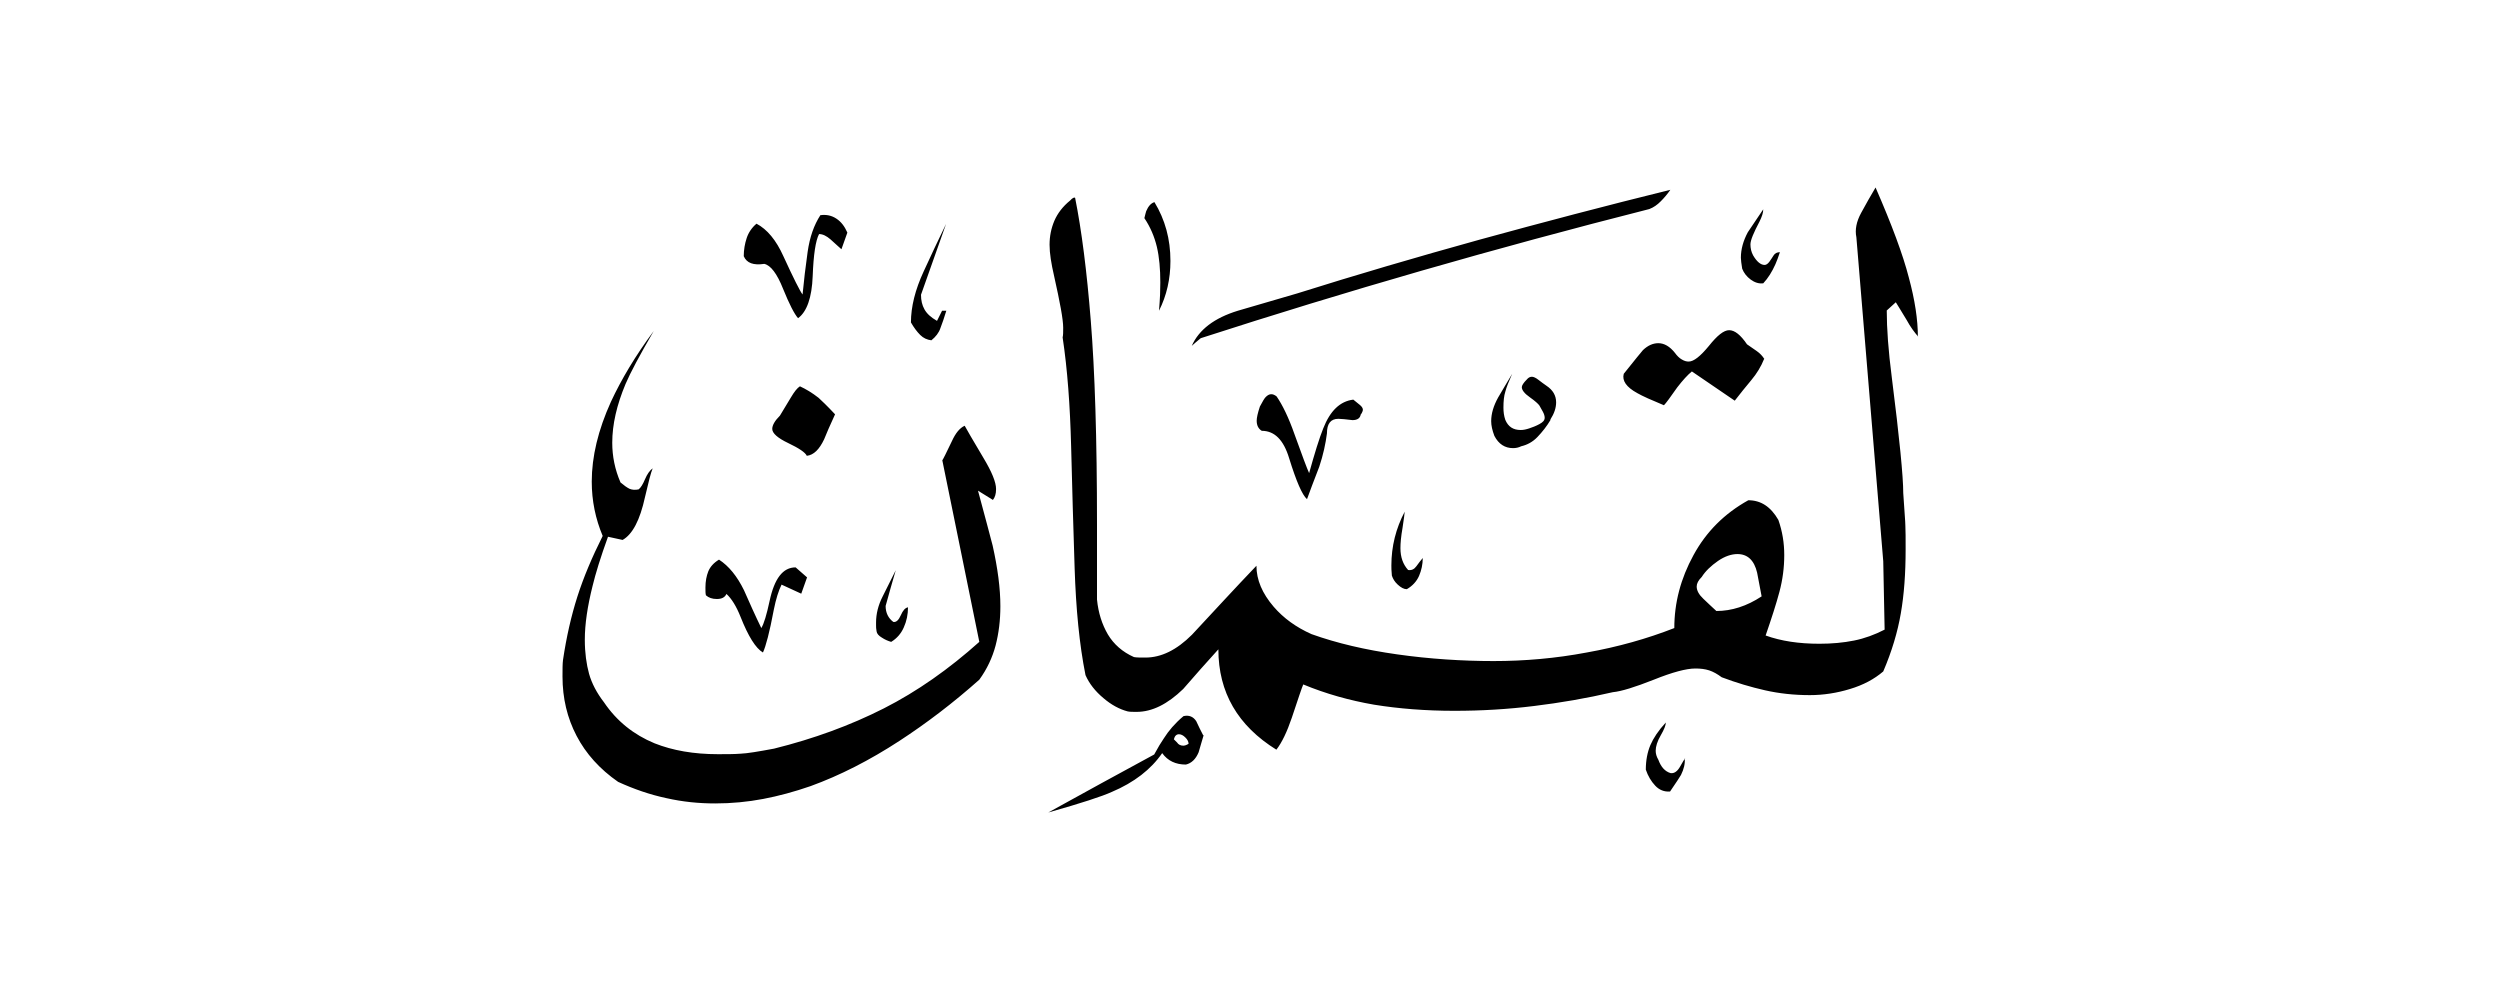 <svg width="40" height="16" viewBox="0 0 40 16" fill="none" xmlns="http://www.w3.org/2000/svg">
<path fill-rule="evenodd" clip-rule="evenodd" d="M28.48 4.031C28.454 4.112 28.429 4.175 28.407 4.227C28.352 4.35 28.288 4.452 28.212 4.533C28.143 4.542 28.075 4.52 28.012 4.474C27.948 4.427 27.901 4.367 27.875 4.299C27.862 4.218 27.854 4.158 27.854 4.124C27.854 3.988 27.892 3.852 27.965 3.716C28.075 3.554 28.156 3.43 28.212 3.349C28.212 3.405 28.19 3.468 28.152 3.545C28.058 3.724 28.007 3.843 28.007 3.911C28.007 3.971 28.02 4.031 28.05 4.086C28.109 4.188 28.173 4.239 28.233 4.239C28.259 4.239 28.284 4.222 28.31 4.188C28.335 4.154 28.356 4.12 28.378 4.086C28.399 4.052 28.433 4.035 28.48 4.035V4.031ZM28.224 5.747C28.178 5.862 28.109 5.977 28.02 6.083C27.93 6.19 27.841 6.301 27.756 6.411L27.07 5.943C27.002 5.998 26.925 6.083 26.836 6.198C26.725 6.356 26.657 6.45 26.623 6.484C26.427 6.403 26.282 6.339 26.193 6.288C26.023 6.194 25.95 6.092 25.98 5.981C26.159 5.756 26.261 5.632 26.287 5.602C26.367 5.526 26.448 5.491 26.534 5.491C26.627 5.491 26.717 5.543 26.798 5.645C26.832 5.692 26.87 5.73 26.908 5.751C26.951 5.777 26.985 5.785 27.019 5.785C27.1 5.785 27.206 5.7 27.343 5.534C27.475 5.368 27.581 5.283 27.666 5.283C27.756 5.283 27.85 5.359 27.952 5.509C27.999 5.543 28.05 5.577 28.105 5.615C28.16 5.653 28.199 5.696 28.229 5.743L28.224 5.747ZM26.721 3.038C25.699 3.29 24.681 3.558 23.672 3.835C22.658 4.116 21.687 4.401 20.754 4.695C20.435 4.789 20.115 4.882 19.805 4.972C19.43 5.087 19.183 5.274 19.068 5.534C19.114 5.491 19.161 5.453 19.212 5.411C21.529 4.661 23.923 3.971 26.389 3.345C26.457 3.319 26.517 3.277 26.572 3.221C26.627 3.166 26.678 3.106 26.725 3.038H26.721ZM24.809 6.718C24.749 6.82 24.677 6.91 24.6 6.991C24.523 7.072 24.434 7.118 24.34 7.14C24.298 7.161 24.255 7.17 24.208 7.17C24.08 7.17 23.978 7.106 23.91 6.974C23.876 6.884 23.859 6.808 23.859 6.739C23.859 6.616 23.897 6.492 23.97 6.36C24.046 6.233 24.119 6.105 24.195 5.981C24.14 6.105 24.102 6.198 24.085 6.267C24.063 6.335 24.055 6.42 24.055 6.522C24.055 6.59 24.063 6.654 24.085 6.718C24.132 6.829 24.212 6.88 24.332 6.88C24.374 6.88 24.417 6.871 24.468 6.854C24.519 6.837 24.575 6.816 24.63 6.786C24.685 6.756 24.715 6.727 24.715 6.684C24.715 6.658 24.706 6.624 24.685 6.586C24.664 6.548 24.647 6.518 24.63 6.488C24.613 6.463 24.562 6.416 24.477 6.356C24.391 6.296 24.349 6.241 24.349 6.194C24.349 6.169 24.374 6.126 24.43 6.071C24.451 6.045 24.477 6.028 24.511 6.028C24.536 6.028 24.575 6.045 24.617 6.079C24.66 6.113 24.702 6.143 24.745 6.173C24.847 6.241 24.898 6.33 24.898 6.437C24.898 6.526 24.868 6.616 24.805 6.714L24.809 6.718ZM30.686 5.389C30.686 5.117 30.639 4.802 30.541 4.44C30.448 4.078 30.269 3.596 30.009 3C29.932 3.128 29.856 3.264 29.779 3.405C29.702 3.545 29.677 3.677 29.702 3.796L30.132 8.98L30.154 10.074C29.996 10.155 29.834 10.215 29.664 10.249C29.494 10.283 29.31 10.3 29.11 10.3C28.782 10.3 28.497 10.257 28.25 10.168C28.344 9.895 28.42 9.661 28.471 9.469C28.523 9.273 28.548 9.078 28.548 8.882C28.548 8.686 28.518 8.503 28.454 8.319C28.331 8.106 28.173 8.004 27.973 8.004C27.59 8.217 27.3 8.507 27.096 8.882C26.891 9.256 26.789 9.644 26.789 10.049C26.355 10.219 25.886 10.351 25.388 10.44C24.89 10.534 24.391 10.577 23.897 10.577C23.403 10.577 22.867 10.543 22.356 10.47C21.845 10.398 21.389 10.291 20.984 10.146C20.737 10.036 20.537 9.891 20.379 9.708C20.196 9.495 20.103 9.278 20.103 9.052C19.753 9.418 19.413 9.789 19.072 10.155C18.825 10.402 18.578 10.521 18.327 10.521C18.246 10.521 18.182 10.521 18.143 10.513C17.96 10.432 17.82 10.308 17.726 10.151C17.632 9.989 17.573 9.806 17.552 9.593V8.388C17.552 7.016 17.517 5.934 17.453 5.138C17.39 4.342 17.305 3.681 17.202 3.166C17.189 3.153 17.16 3.166 17.121 3.209C17.006 3.302 16.921 3.413 16.87 3.532C16.819 3.652 16.793 3.779 16.793 3.916C16.793 4.052 16.819 4.214 16.866 4.418C16.959 4.836 17.011 5.108 17.011 5.244C17.011 5.313 17.011 5.364 17.002 5.398C17.079 5.909 17.121 6.488 17.138 7.14C17.155 7.791 17.172 8.443 17.194 9.09C17.215 9.742 17.27 10.313 17.368 10.802C17.428 10.939 17.526 11.062 17.654 11.169C17.782 11.279 17.913 11.348 18.041 11.382C18.075 11.39 18.122 11.39 18.186 11.39C18.433 11.39 18.68 11.267 18.931 11.024C19.114 10.811 19.302 10.602 19.494 10.389C19.494 11.079 19.805 11.612 20.422 11.995C20.511 11.88 20.592 11.71 20.669 11.484C20.771 11.177 20.831 10.998 20.852 10.951C21.214 11.101 21.593 11.207 21.985 11.275C22.381 11.339 22.811 11.373 23.271 11.373C23.701 11.373 24.123 11.348 24.545 11.296C24.962 11.245 25.384 11.173 25.805 11.075C25.942 11.062 26.159 10.994 26.461 10.875C26.759 10.755 26.981 10.696 27.126 10.696C27.206 10.696 27.279 10.704 27.347 10.726C27.411 10.747 27.479 10.785 27.547 10.836C27.786 10.926 28.016 10.994 28.241 11.045C28.467 11.096 28.706 11.122 28.957 11.122C29.174 11.122 29.391 11.088 29.6 11.024C29.813 10.96 29.988 10.866 30.132 10.743C30.269 10.423 30.362 10.112 30.413 9.814C30.465 9.516 30.49 9.175 30.49 8.792C30.49 8.613 30.49 8.49 30.486 8.417C30.486 8.345 30.469 8.17 30.452 7.889C30.452 7.629 30.392 7.012 30.269 6.041C30.213 5.611 30.188 5.253 30.188 4.968C30.235 4.925 30.282 4.882 30.333 4.836C30.358 4.878 30.418 4.972 30.507 5.121C30.567 5.232 30.631 5.317 30.69 5.385L30.686 5.389ZM26.955 12.135C26.964 12.216 26.942 12.306 26.896 12.399C26.874 12.434 26.819 12.523 26.721 12.664C26.627 12.672 26.546 12.638 26.483 12.57C26.419 12.502 26.367 12.416 26.333 12.314C26.333 12.165 26.359 12.033 26.406 11.922C26.453 11.812 26.534 11.688 26.653 11.56C26.653 11.603 26.627 11.671 26.572 11.765C26.517 11.859 26.491 11.944 26.491 12.012C26.491 12.059 26.504 12.106 26.534 12.157C26.576 12.272 26.64 12.344 26.73 12.37C26.789 12.378 26.84 12.34 26.883 12.263C26.925 12.187 26.951 12.144 26.964 12.135H26.955ZM18.544 4.972C18.552 4.878 18.557 4.793 18.561 4.716C18.561 4.64 18.565 4.576 18.565 4.52C18.565 4.303 18.548 4.112 18.51 3.95C18.471 3.788 18.407 3.635 18.31 3.49C18.322 3.434 18.335 3.396 18.339 3.379C18.373 3.298 18.416 3.251 18.471 3.234C18.642 3.515 18.727 3.826 18.727 4.175C18.727 4.461 18.667 4.729 18.544 4.972ZM21.772 6.629C21.764 6.688 21.721 6.722 21.64 6.722C21.538 6.71 21.461 6.701 21.414 6.701C21.291 6.701 21.231 6.778 21.231 6.935C21.21 7.097 21.172 7.276 21.108 7.468C21.018 7.698 20.954 7.872 20.912 7.987C20.835 7.919 20.741 7.702 20.626 7.331C20.537 7.037 20.392 6.893 20.188 6.893C20.132 6.859 20.107 6.803 20.107 6.731C20.107 6.684 20.124 6.607 20.158 6.505C20.201 6.424 20.23 6.373 20.252 6.352C20.307 6.296 20.362 6.292 20.426 6.343C20.52 6.48 20.618 6.68 20.712 6.948C20.835 7.289 20.912 7.497 20.946 7.57C21.035 7.25 21.108 7.012 21.172 6.854C21.282 6.573 21.44 6.42 21.653 6.394C21.695 6.428 21.73 6.458 21.759 6.48C21.789 6.505 21.806 6.531 21.806 6.556C21.806 6.569 21.798 6.595 21.776 6.629H21.772ZM22.764 8.928C22.764 9.031 22.743 9.124 22.705 9.214C22.666 9.303 22.598 9.376 22.509 9.427C22.462 9.427 22.415 9.401 22.364 9.354C22.313 9.307 22.287 9.261 22.27 9.21C22.262 9.133 22.262 9.082 22.262 9.048C22.262 8.741 22.334 8.456 22.475 8.187C22.475 8.213 22.462 8.298 22.441 8.443C22.415 8.588 22.407 8.694 22.407 8.771C22.407 8.916 22.449 9.031 22.53 9.12C22.586 9.129 22.628 9.107 22.662 9.06C22.696 9.014 22.73 8.967 22.764 8.928ZM15.141 4.972C15.107 5.083 15.077 5.172 15.047 5.249C15.022 5.325 14.971 5.389 14.902 5.445C14.834 5.436 14.775 5.411 14.723 5.359C14.672 5.308 14.621 5.24 14.575 5.159C14.575 4.908 14.643 4.635 14.779 4.342C14.894 4.09 15.013 3.839 15.137 3.583C15 3.967 14.868 4.342 14.736 4.716C14.736 4.806 14.753 4.882 14.792 4.951C14.83 5.019 14.894 5.078 14.992 5.134L15.073 4.972H15.132H15.141ZM13.557 3.724L13.463 3.988C13.408 3.941 13.352 3.886 13.288 3.83C13.224 3.775 13.165 3.745 13.105 3.745C13.05 3.848 13.016 4.073 13.003 4.418C12.99 4.763 12.909 4.989 12.769 5.091C12.709 5.023 12.628 4.865 12.53 4.623C12.432 4.376 12.33 4.244 12.228 4.222C12.057 4.248 11.947 4.21 11.9 4.099C11.9 3.997 11.917 3.899 11.947 3.809C11.976 3.72 12.032 3.639 12.104 3.579C12.275 3.669 12.419 3.843 12.534 4.099C12.696 4.452 12.799 4.657 12.841 4.712C12.862 4.495 12.888 4.269 12.922 4.031C12.956 3.792 13.024 3.6 13.126 3.443C13.22 3.43 13.305 3.447 13.382 3.498C13.459 3.549 13.514 3.622 13.557 3.72V3.724ZM13.361 6.629C13.28 6.807 13.22 6.94 13.186 7.029C13.109 7.191 13.02 7.28 12.909 7.293C12.884 7.238 12.781 7.17 12.611 7.089C12.441 7.008 12.356 6.931 12.356 6.863C12.356 6.803 12.398 6.731 12.479 6.65C12.539 6.548 12.598 6.45 12.654 6.36C12.709 6.267 12.756 6.207 12.799 6.181C12.892 6.224 12.994 6.284 13.097 6.365C13.143 6.407 13.233 6.492 13.361 6.629ZM19.259 11.761C19.234 11.85 19.204 11.94 19.178 12.037C19.131 12.148 19.063 12.212 18.974 12.233C18.812 12.233 18.684 12.174 18.595 12.05C18.416 12.31 18.148 12.519 17.786 12.672C17.637 12.74 17.3 12.851 16.772 13C17.338 12.685 17.905 12.378 18.467 12.072C18.527 11.961 18.578 11.876 18.62 11.816C18.697 11.693 18.799 11.573 18.936 11.458C19.025 11.437 19.093 11.467 19.14 11.539C19.174 11.616 19.212 11.688 19.251 11.765L19.259 11.761ZM14.528 9.716C14.528 9.831 14.506 9.938 14.46 10.04C14.417 10.138 14.349 10.215 14.259 10.27C14.213 10.257 14.161 10.236 14.11 10.202C14.059 10.172 14.029 10.138 14.025 10.1C14.017 10.061 14.017 10.031 14.017 10.006V9.959C14.017 9.823 14.051 9.682 14.123 9.542C14.195 9.397 14.264 9.261 14.332 9.124C14.276 9.316 14.221 9.508 14.17 9.695C14.17 9.806 14.213 9.891 14.293 9.951C14.34 9.959 14.379 9.921 14.413 9.844C14.447 9.767 14.481 9.725 14.532 9.716H14.528ZM15.886 8C15.92 7.957 15.937 7.902 15.937 7.825C15.937 7.715 15.869 7.549 15.733 7.323C15.562 7.037 15.465 6.867 15.435 6.812C15.358 6.846 15.29 6.927 15.23 7.059C15.137 7.255 15.085 7.357 15.077 7.365C15.273 8.332 15.473 9.299 15.669 10.27C15.184 10.704 14.677 11.062 14.14 11.335C13.603 11.607 13.02 11.82 12.385 11.978C12.134 12.025 11.955 12.055 11.849 12.059C11.742 12.067 11.623 12.067 11.487 12.067C11.099 12.067 10.763 12.008 10.473 11.893C10.141 11.756 9.868 11.539 9.664 11.237C9.549 11.088 9.468 10.934 9.425 10.781C9.383 10.628 9.357 10.445 9.357 10.236C9.357 9.985 9.4 9.699 9.481 9.376C9.528 9.18 9.609 8.916 9.728 8.588L9.962 8.639C10.12 8.549 10.239 8.324 10.32 7.953C10.375 7.715 10.414 7.561 10.443 7.493C10.396 7.527 10.354 7.587 10.32 7.668C10.286 7.749 10.252 7.804 10.218 7.83C10.162 7.842 10.115 7.838 10.073 7.821C10.03 7.8 9.983 7.766 9.928 7.719C9.839 7.514 9.796 7.302 9.796 7.084C9.796 6.79 9.868 6.48 10.009 6.143C10.085 5.964 10.235 5.683 10.46 5.296C10.166 5.692 9.941 6.071 9.775 6.428C9.57 6.88 9.468 7.306 9.468 7.706C9.468 8.013 9.528 8.302 9.643 8.575C9.472 8.916 9.336 9.239 9.238 9.546C9.14 9.853 9.063 10.189 9.008 10.56C9 10.619 9 10.709 9 10.824C9 11.173 9.076 11.488 9.225 11.773C9.374 12.059 9.596 12.306 9.89 12.51C10.141 12.625 10.401 12.715 10.661 12.77C10.925 12.83 11.184 12.855 11.444 12.855C11.704 12.855 11.964 12.83 12.211 12.783C12.458 12.736 12.709 12.668 12.969 12.578C13.437 12.408 13.914 12.165 14.391 11.854C14.822 11.573 15.247 11.25 15.669 10.875C15.793 10.704 15.878 10.521 15.929 10.33C15.98 10.134 16.006 9.925 16.006 9.699C16.006 9.414 15.963 9.09 15.882 8.728C15.839 8.566 15.763 8.273 15.648 7.851C15.724 7.898 15.801 7.945 15.882 7.996L15.886 8ZM12.914 9.235L12.82 9.499L12.505 9.354C12.458 9.448 12.415 9.584 12.381 9.755C12.313 10.117 12.253 10.342 12.207 10.44C12.091 10.372 11.972 10.181 11.849 9.87C11.781 9.699 11.704 9.576 11.623 9.503C11.598 9.559 11.546 9.584 11.47 9.584C11.393 9.584 11.338 9.563 11.295 9.525C11.287 9.499 11.287 9.457 11.287 9.401C11.287 9.299 11.304 9.214 11.333 9.141C11.363 9.069 11.419 9.005 11.504 8.954C11.661 9.056 11.793 9.218 11.904 9.444C11.994 9.648 12.083 9.848 12.181 10.049C12.223 9.98 12.266 9.836 12.313 9.618C12.39 9.256 12.526 9.078 12.73 9.078L12.914 9.239V9.235ZM28.186 9.542C27.948 9.699 27.705 9.776 27.462 9.776C27.394 9.716 27.326 9.648 27.253 9.58C27.181 9.512 27.147 9.448 27.147 9.384C27.147 9.337 27.172 9.286 27.228 9.231C27.287 9.137 27.377 9.052 27.488 8.975C27.598 8.899 27.705 8.865 27.799 8.865C27.96 8.865 28.067 8.963 28.114 9.163L28.186 9.542ZM19.017 11.901C19.017 11.901 18.97 11.931 18.936 11.931C18.889 11.931 18.855 11.914 18.833 11.88L18.782 11.829C18.795 11.773 18.825 11.748 18.863 11.748C18.897 11.748 18.931 11.765 18.965 11.799C19 11.833 19.017 11.867 19.017 11.901Z" fill="currentColor"/>
</svg>
